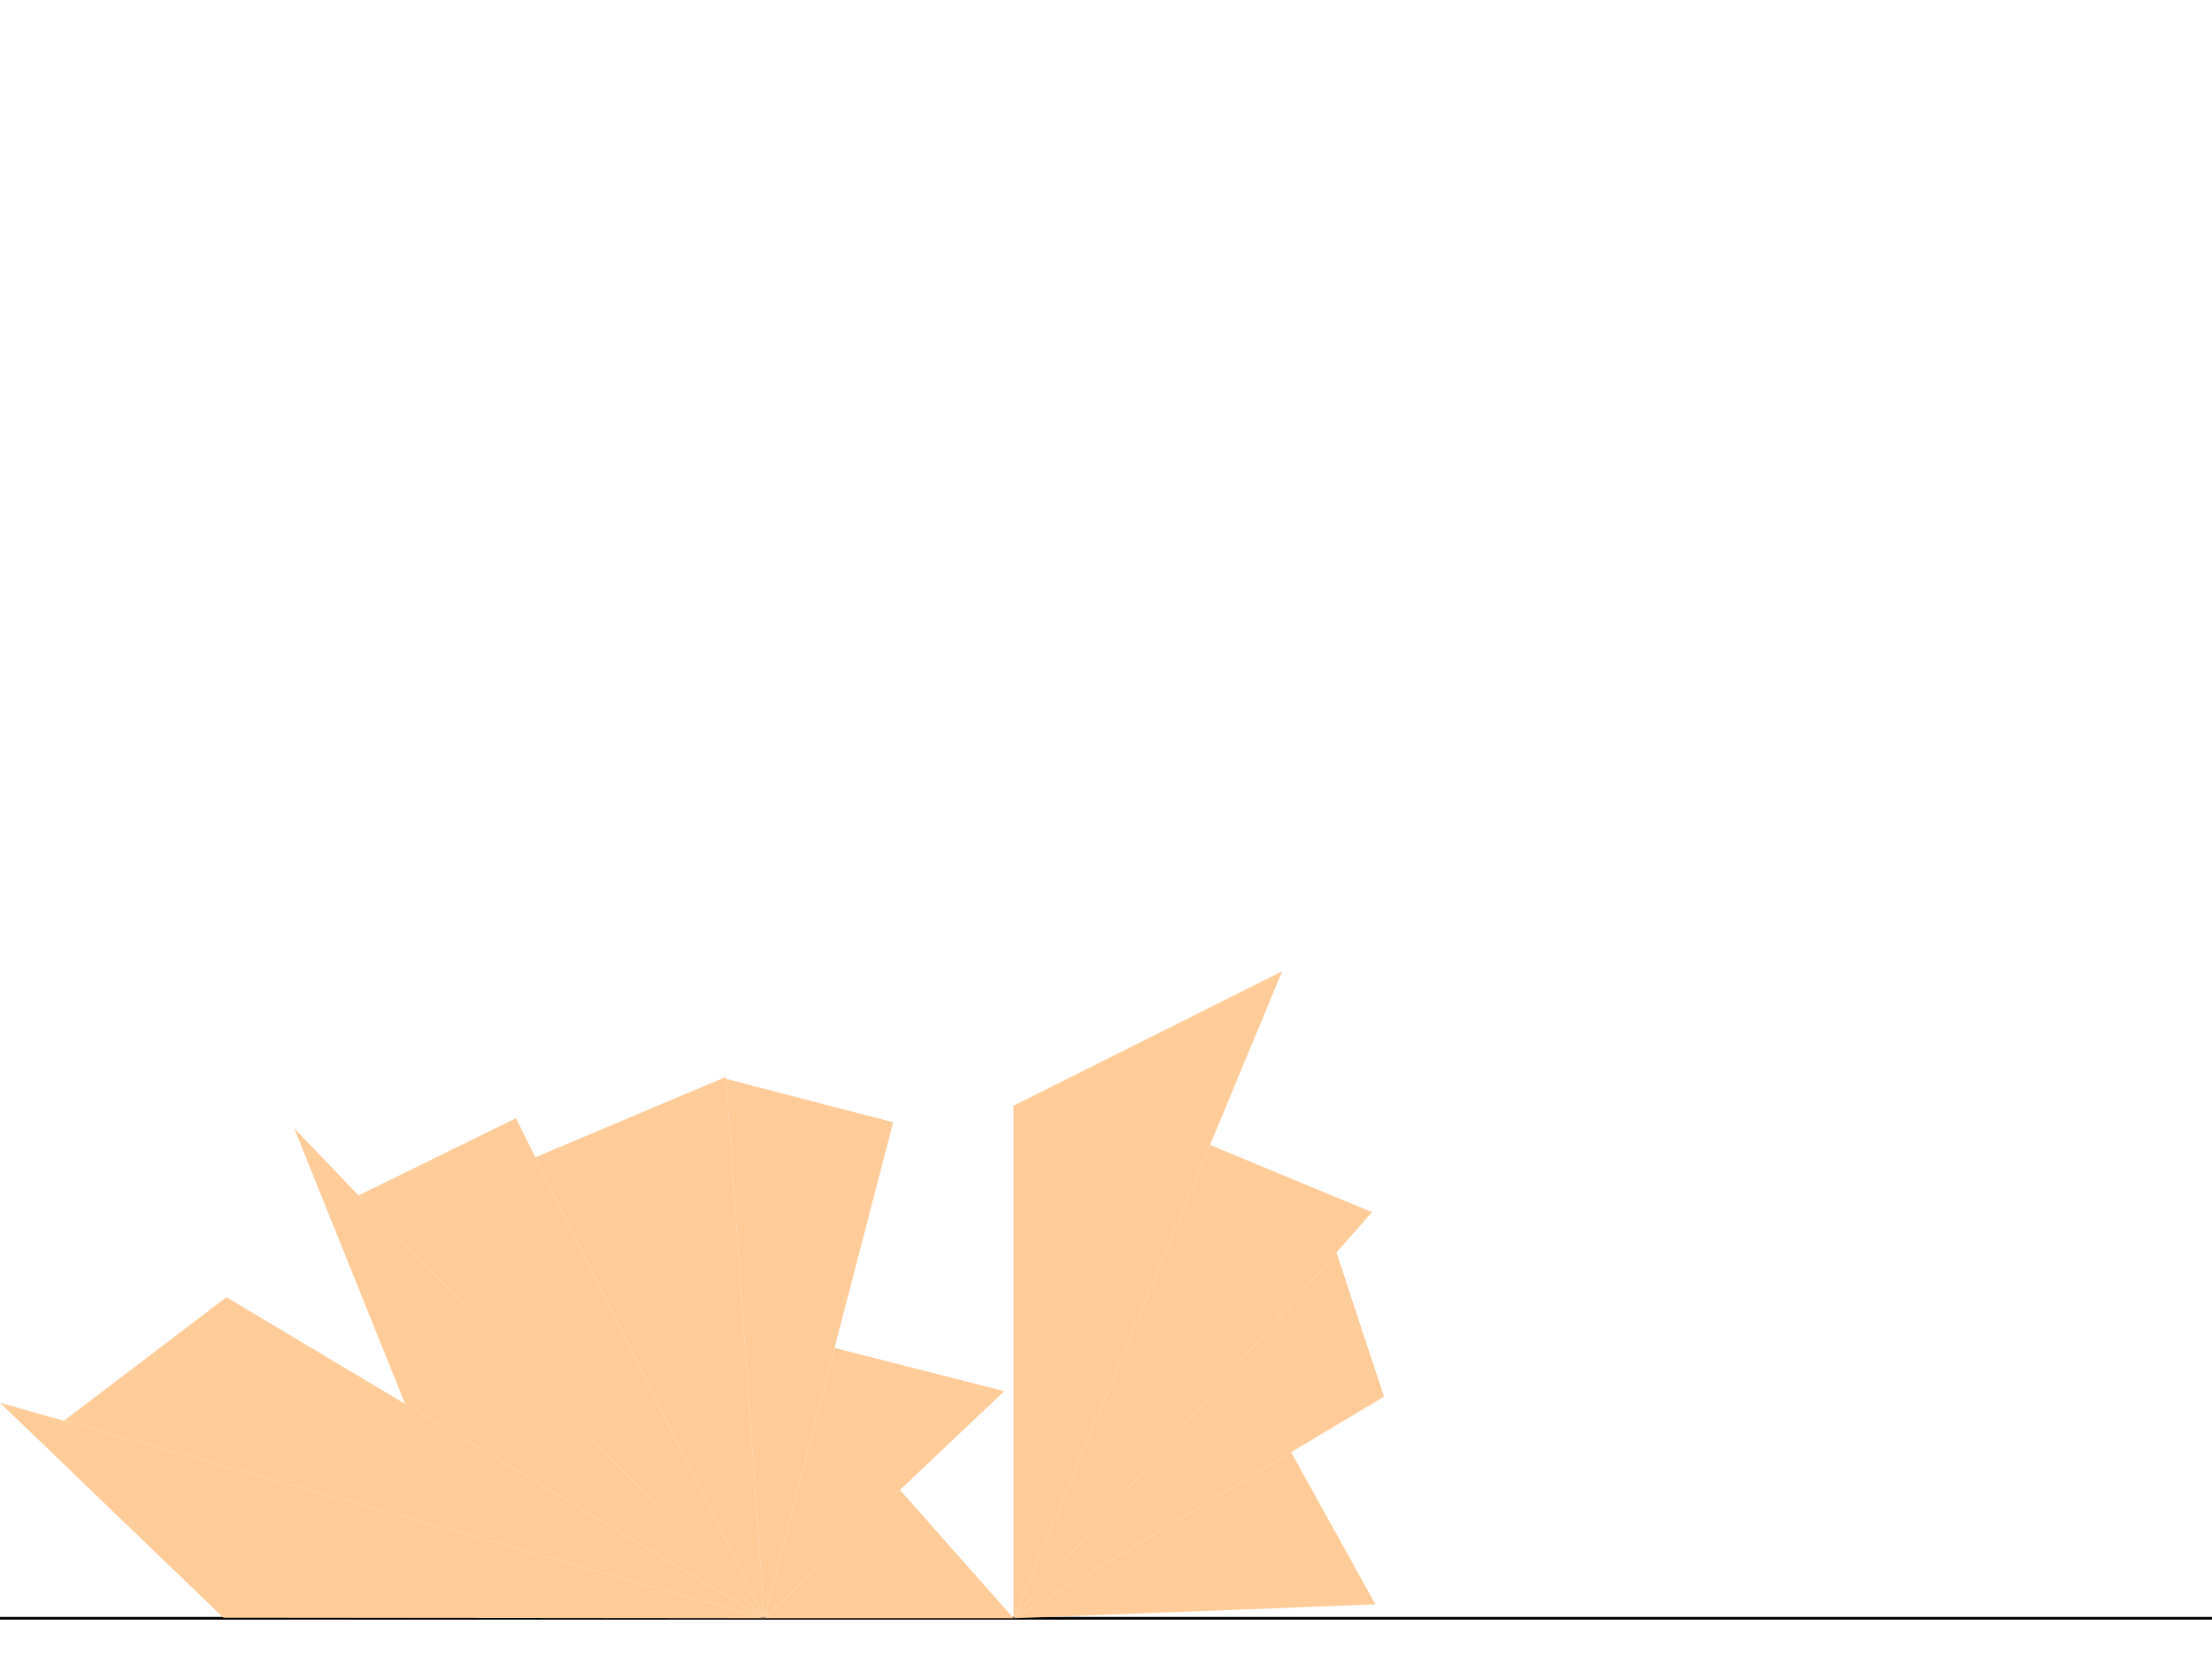<svg version="1.1" viewBox="0 0 820 620" xmlns="http://www.w3.org/2000/svg"> 
 <g transform="scale(1 -1)"> 
 <g transform="translate(0 -600)" fill="#ffcc99"> 
 <line id="x" x1="0" x2="820" y1="0" y2="0" stroke="#000000"/>
<polygon id="D12" points="0.000 79.899 283.332 0.000 82.843 0.187" />
<polygon id="D4" points="23.679 73.222 283.332 0.000 83.931 119.034" />
<polygon id="D9" points="283.332 0.000 150.143 79.508 109.056 181.669" />
<polygon id="D11" points="191.283 185.410 132.924 156.788 283.332 0.000" />
<polygon id="D6" points="283.332 0.000 269.111 200.718 198.478 170.918" />
<polygon id="D1" points="331.106 183.896 269.162 199.988 283.332 0.000" />
<polygon id="D10" points="283.332 0.000 372.300 84.201 309.376 100.248" />
<polygon id="D8" points="375.750 0.000 333.615 47.588 283.332 0.000" />
<polygon id="D2" points="375.750 190.066 375.750 0.000 475.294 239.864" />
<polygon id="D5" points="508.613 150.573 375.750 0.000 448.578 175.488" />
<polygon id="D7" points="509.889 5.153 375.750 0.000 478.618 61.563" />
<polygon id="D3" points="375.750 0.000 513.044 82.166 495.431 135.634" />
</g> 
 </g> 
 </svg>